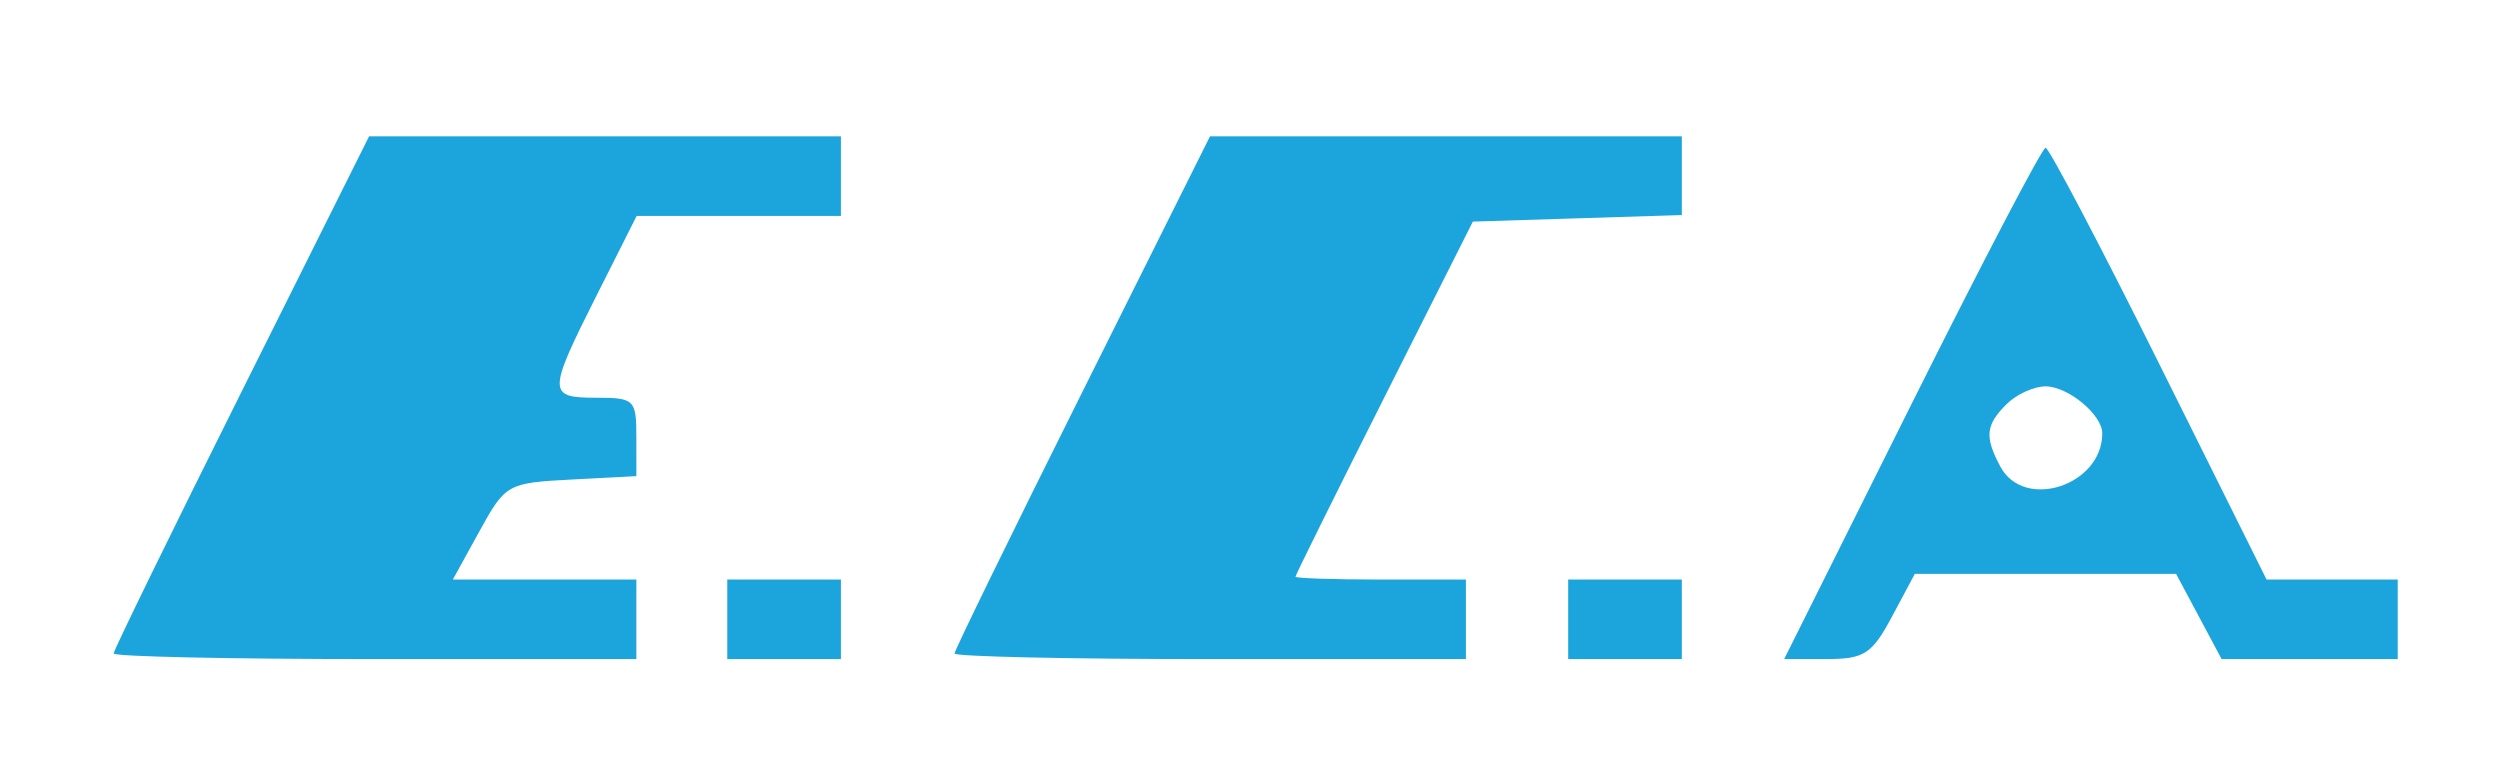 <!DOCTYPE svg PUBLIC "-//W3C//DTD SVG 1.1//EN" "http://www.w3.org/Graphics/SVG/1.1/DTD/svg11.dtd">
<svg xmlns="http://www.w3.org/2000/svg" viewBox="0 0 220 67">
<path fill="#1ca4dc" d="M21.24 34.506C15.058 46.884 10 57.234 10 57.506c0 .272 10.35.494 23 .494h23v-7H39.85l2.34-4.25c2.287-4.156 2.466-4.257 8.075-4.55L56 41.9v-3.45c0-3.276-.176-3.45-3.5-3.45-4.33 0-4.329-.404.013-9.025L56.025 19H74v-7H32.479L21.24 34.506m74 0C89.058 46.884 84 57.234 84 57.506c0 .272 10.125.494 22.5.494H129v-7h-7.5c-4.125 0-7.5-.113-7.5-.251 0-.137 3.513-7.225 7.806-15.75l7.805-15.499 9.195-.288 9.194-.287V12h-41.521L95.24 34.506m73.003.994L157.006 58l3.747-.003c3.305-.002 3.983-.444 5.749-3.75l2.002-3.747h22.992l2.002 3.747 2.002 3.748 7.75.002L211 58v-7h-11.542L190 32c-5.202-10.45-9.697-19-9.989-19-.293 0-5.588 10.125-11.768 22.5m8.328.071c-1.842 1.843-1.942 2.867-.536 5.495 2.089 3.902 8.965 1.656 8.965-2.929 0-1.643-3.015-4.137-5-4.137-1.021 0-2.564.707-3.429 1.571M64 54.5V58h10v-7H64v3.5m74 0V58h10v-7h-10v3.5" fill-rule="evenodd"/>
</svg>
